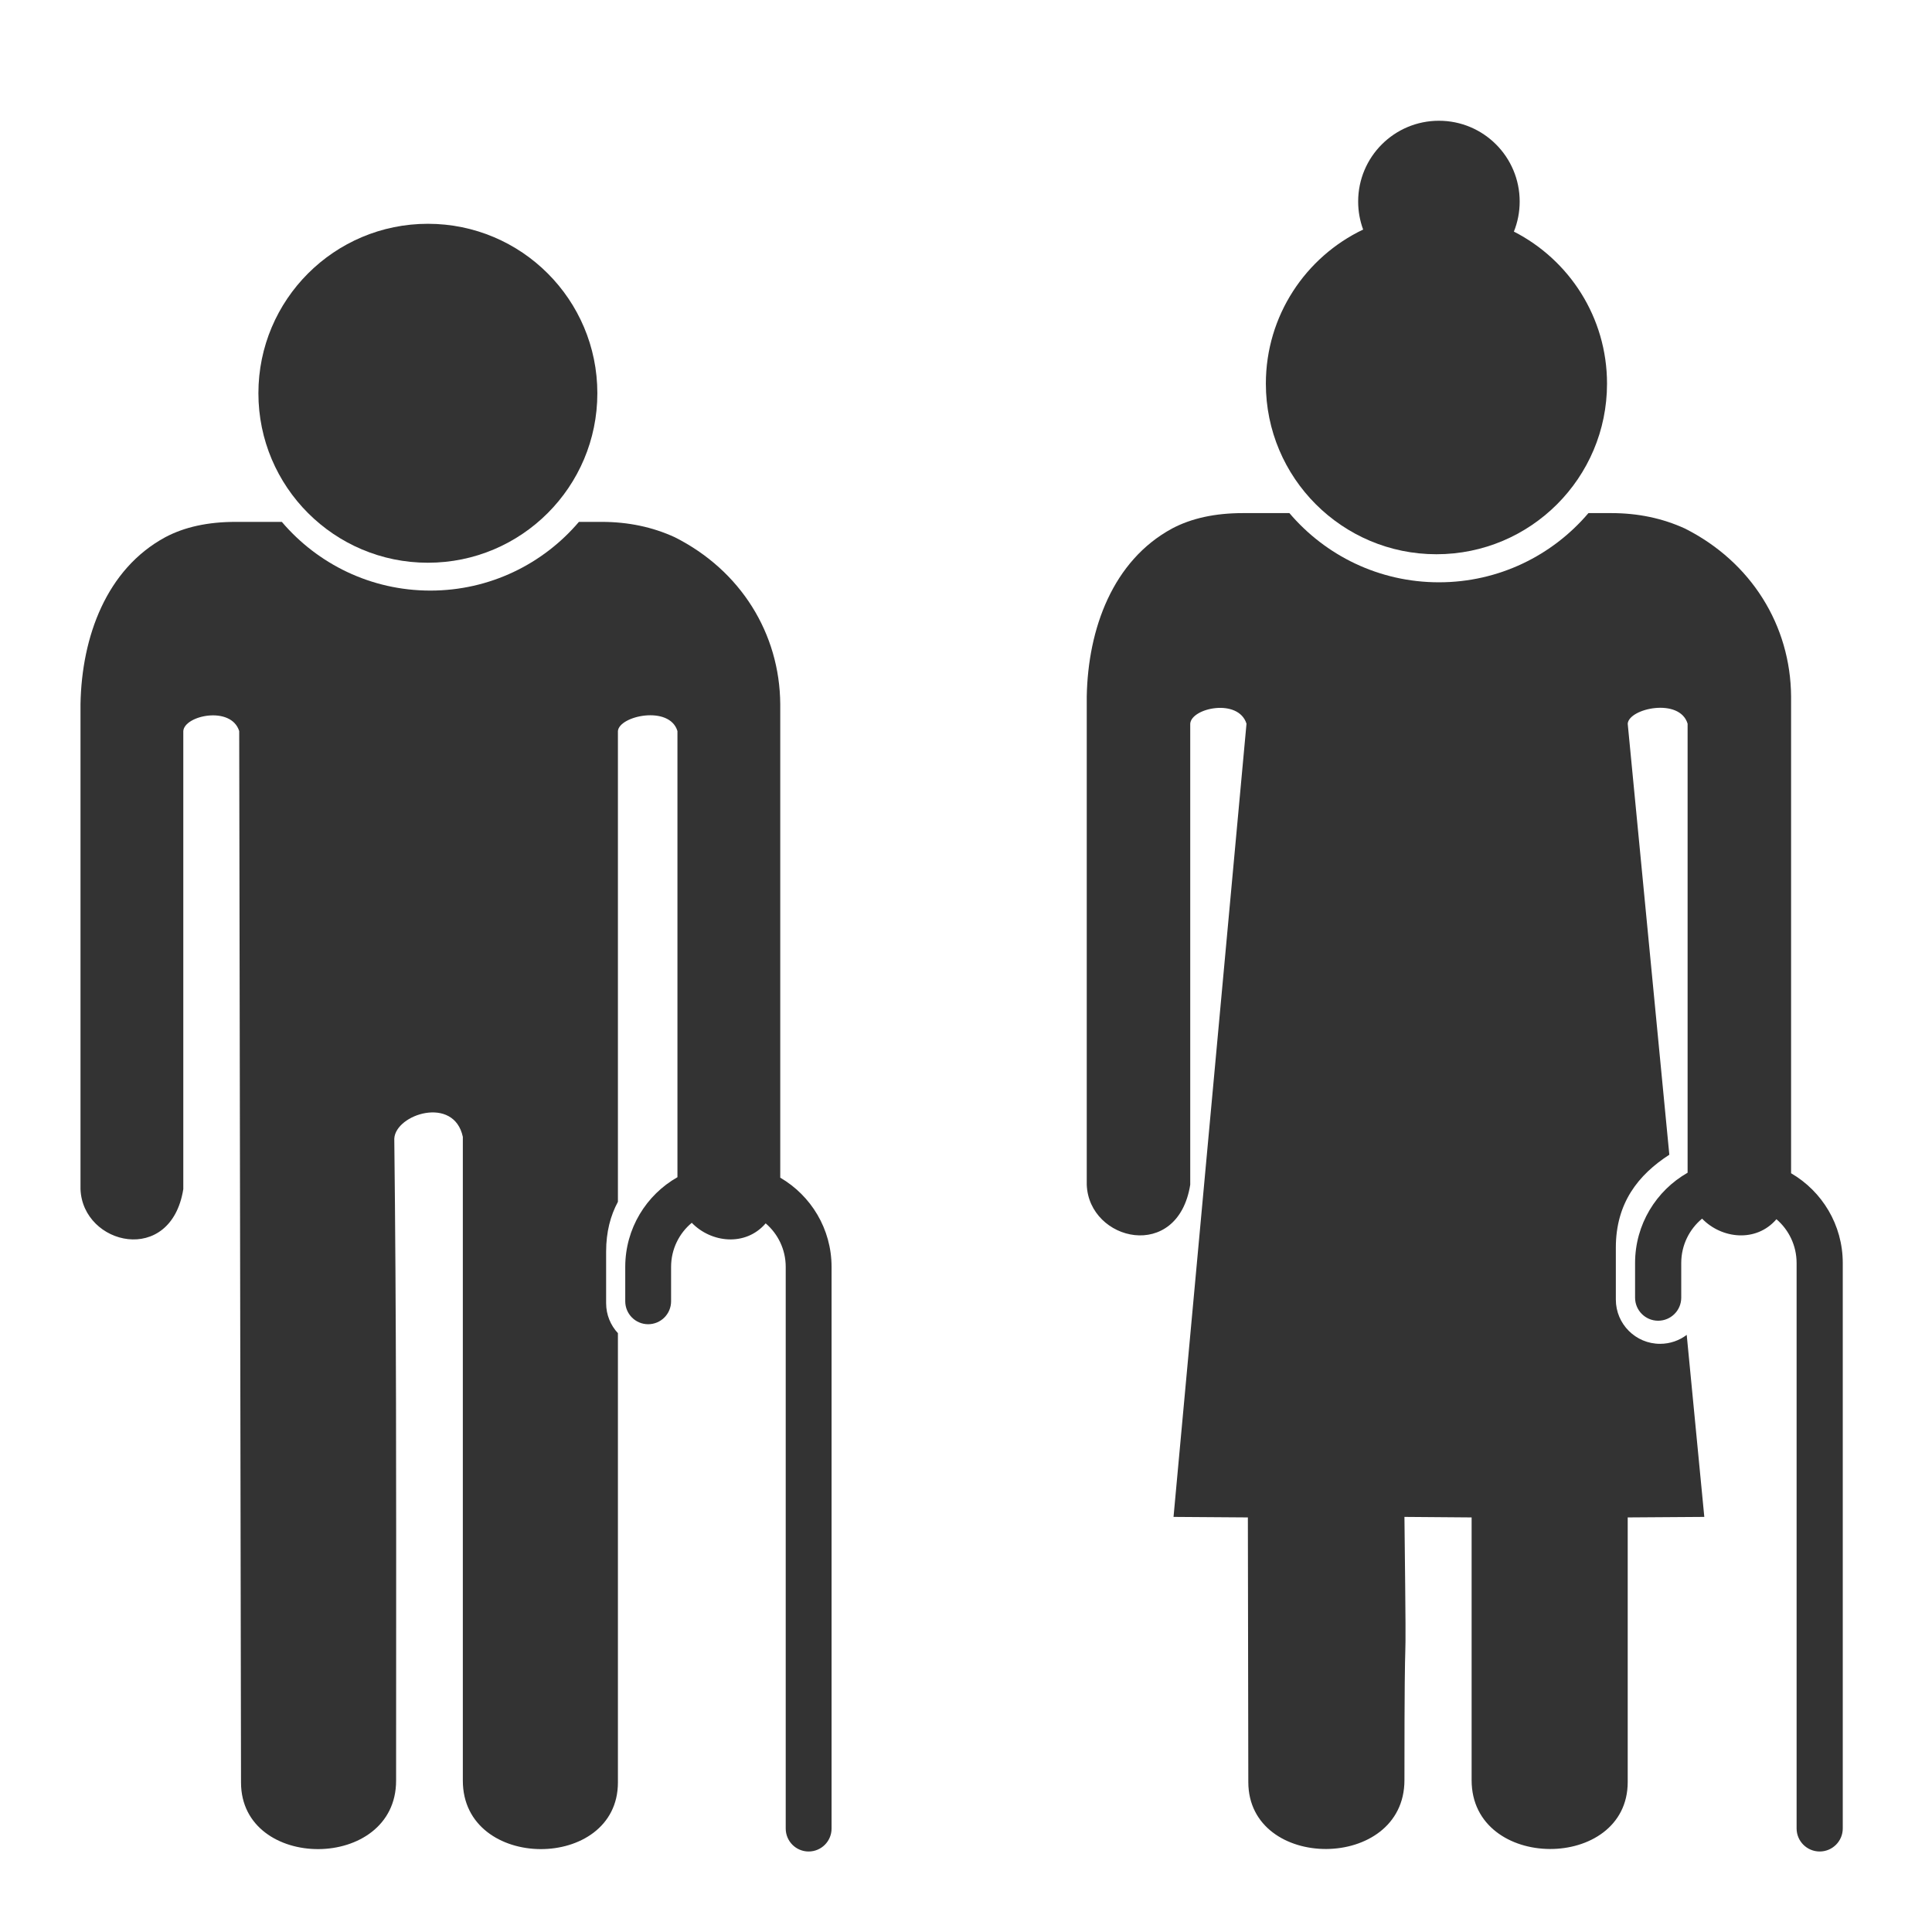 <svg width="48" height="48" viewBox="0 0 48 48" fill="none" xmlns="http://www.w3.org/2000/svg">
<path d="M37.612 5.754C37.705 5.523 37.756 5.271 37.756 5.007C37.756 3.898 36.858 3 35.75 3C34.641 3 33.743 3.898 33.743 5.007C33.743 5.252 33.787 5.486 33.867 5.703C32.438 6.384 31.45 7.843 31.45 9.532C31.45 11.872 33.347 13.77 35.688 13.77C38.029 13.77 39.926 11.872 39.926 9.532C39.926 7.884 38.986 6.456 37.612 5.754Z" fill="#333333"/>
<path d="M39.464 12.748C38.57 13.8 37.238 14.467 35.75 14.467C34.261 14.467 32.929 13.8 32.035 12.748L30.879 12.748C30.187 12.748 29.601 12.876 29.12 13.131C27.649 13.928 27.031 15.617 27 17.303V29.435C27.053 30.84 29.261 31.364 29.571 29.435V17.98C29.598 17.586 30.767 17.34 30.969 17.98L29.156 37.687L31.003 37.7L31.014 44.274C31.014 46.5 34.893 46.5 34.893 44.228C34.893 41.782 34.906 41.323 34.914 41.035C34.923 40.694 34.926 40.592 34.893 37.687L36.562 37.7V44.228C36.562 46.5 40.44 46.5 40.44 44.274V37.7L42.343 37.687L41.906 33.165C41.722 33.304 41.493 33.387 41.244 33.387C40.637 33.387 40.145 32.895 40.145 32.288V30.998C40.145 29.889 40.702 29.187 41.474 28.689L40.44 17.98C40.47 17.597 41.732 17.326 41.928 17.98V29.136C41.149 29.58 40.623 30.419 40.623 31.38V32.24C40.623 32.557 40.88 32.813 41.196 32.813C41.513 32.813 41.77 32.557 41.77 32.24V31.38C41.77 30.936 41.971 30.54 42.288 30.277C42.772 30.778 43.631 30.877 44.135 30.291C44.442 30.554 44.636 30.944 44.636 31.38V45.427C44.636 45.743 44.893 46 45.21 46C45.526 46 45.783 45.743 45.783 45.427V31.38C45.783 30.428 45.267 29.596 44.499 29.149V17.303C44.487 15.542 43.512 13.962 41.861 13.131C41.304 12.876 40.696 12.748 40.034 12.748L39.464 12.748Z" fill="#333333"/>
<path d="M10.631 13.981C12.956 13.981 14.841 12.096 14.841 9.77C14.841 7.445 12.956 5.56 10.631 5.56C8.306 5.56 6.42 7.445 6.42 9.77C6.42 12.096 8.306 13.981 10.631 13.981Z" fill="#333333"/>
<path d="M14.383 12.966C13.495 14.01 12.171 14.673 10.692 14.673C9.214 14.673 7.89 14.01 7.002 12.966L5.853 12.966C5.166 12.966 4.584 13.093 4.106 13.347C2.645 14.138 2.031 15.816 2 17.491V29.544C2.053 30.939 4.246 31.46 4.554 29.544V18.163C4.581 17.772 5.742 17.528 5.943 18.163L5.988 44.285C5.988 46.5 9.841 46.5 9.841 44.24C9.841 43.305 9.842 42.369 9.842 41.434C9.844 37.052 9.847 32.671 9.796 28.289C9.828 27.682 11.278 27.213 11.499 28.244V44.24C11.499 46.5 15.352 46.5 15.352 44.285V33.122C15.17 32.927 15.059 32.665 15.059 32.378V31.096C15.059 30.61 15.166 30.204 15.352 29.858V18.163C15.382 17.783 16.635 17.514 16.831 18.163V29.247C16.056 29.688 15.534 30.521 15.534 31.476V32.33C15.534 32.645 15.789 32.9 16.103 32.9C16.418 32.9 16.673 32.645 16.673 32.33V31.476C16.673 31.035 16.873 30.641 17.187 30.38C17.669 30.878 18.522 30.976 19.023 30.394C19.328 30.655 19.521 31.043 19.521 31.476V45.43C19.521 45.745 19.776 46 20.09 46C20.405 46 20.66 45.745 20.66 45.43V31.476C20.66 30.53 20.147 29.703 19.385 29.259V17.491C19.372 15.741 18.404 14.172 16.764 13.347C16.211 13.093 15.606 12.966 14.949 12.966L14.383 12.966Z" fill="#333333"/>
</svg>
